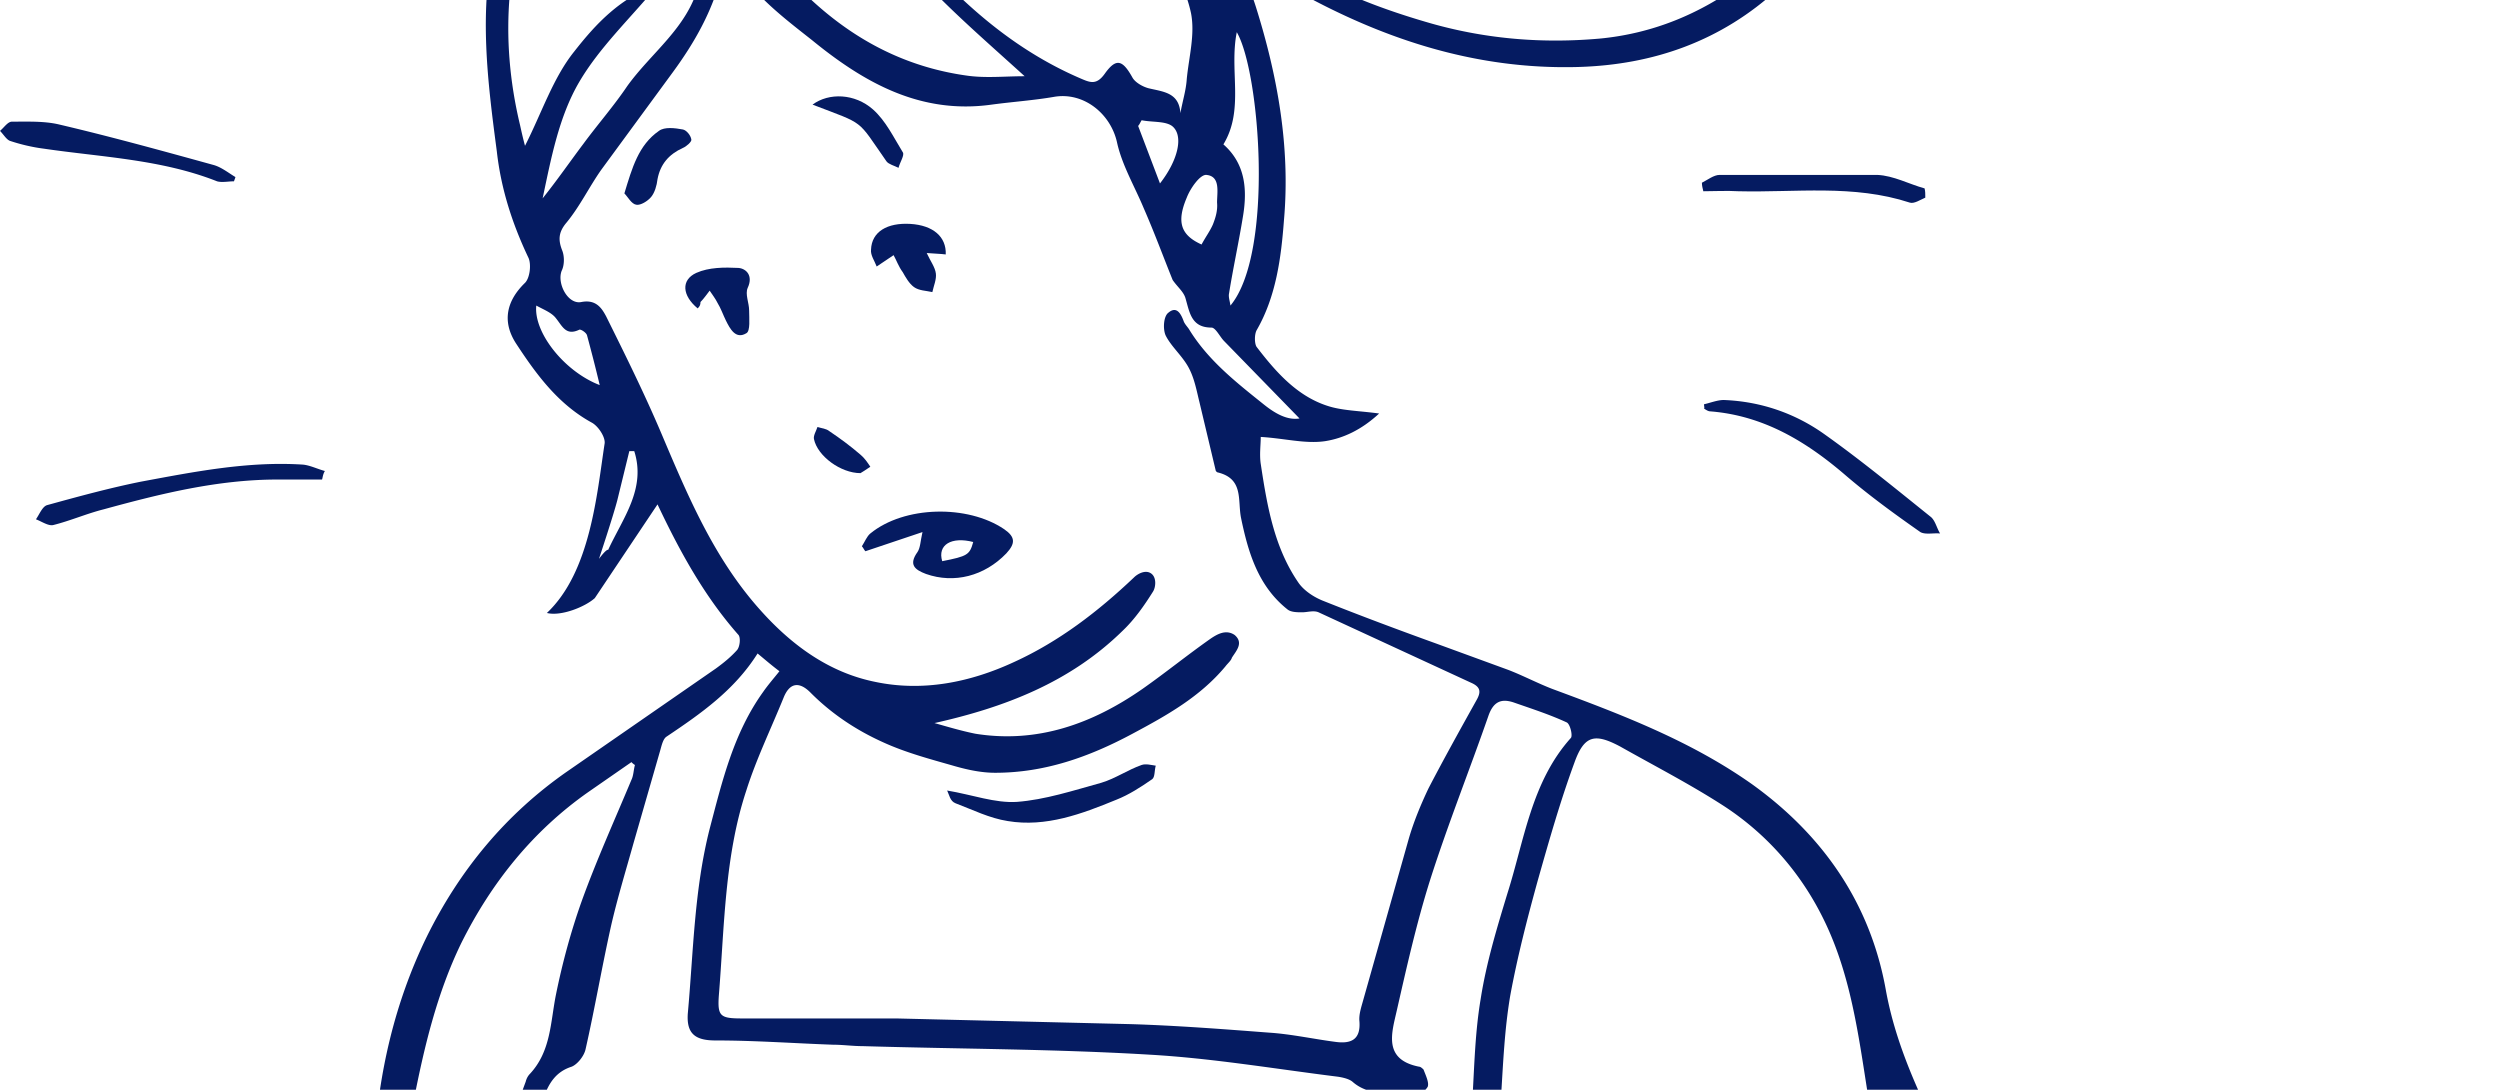 <svg xmlns="http://www.w3.org/2000/svg" width="624" height="272" fill="none"  xmlns:v="https://vecta.io/nano"><g fill="#051b61"><path d="M234.473 1020.71c-2.99-8.51-6.684-17.01-8.97-25.696-3.87-14.887-7.036-30.129-10.203-45.193-1.231-6.557-1.583-13.469-2.11-20.204-.176-2.127-.352-4.785.527-6.557 2.463-4.785.352-7.444-3.166-10.634-10.906-10.102-17.414-22.33-16.71-37.749.352-7.975 1.407-15.773 2.286-23.749.352-3.012.352-5.316-1.759-7.62-13.544-15.774-24.098-33.673-33.244-52.282-8.092-16.482-15.304-33.496-21.284-50.687-6.684-19.672-10.202-40.231-10.906-61.144-.176-9.038.88-17.899 1.231-26.938 0-1.772 0-3.545-.527-5.317-5.805-16.128-4.222-32.255-.528-48.383 2.111-8.861 3.694-17.9 7.212-26.052 3.342-7.798 1.759-14.887.879-22.508-.879-8.152-.879-16.305-2.638-24.457-2.111-9.925 1.935-19.85 5.98-29.066 4.75-10.633 10.027-21.09 14.248-31.723 1.935-4.963 3.342-10.457 3.518-15.773.176-9.039-1.231-18.078 5.629-25.876-7.916-3.19-13.72-7.798-16.535-15.418-.351-.886-1.759-1.595-2.638-1.95-15.303-6.203-24.802-18.077-30.958-32.964-7.388-17.9-6.509-36.154-.528-54.054 5.629-16.482 11.961-32.433 17.942-48.738.176-.709.527-1.417 1.055-1.949 5.277-5.671 5.101-12.938 6.508-19.85 1.583-7.798 3.694-15.596 6.333-23.039 3.694-10.279 8.267-20.381 12.489-30.483.527-1.063.527-2.481.879-3.722-.352-.177-.704-.532-.879-.709l-10.73 7.444c-13.896 9.747-24.274 22.685-31.838 37.926-5.981 12.406-9.147 25.698-11.785 39.167-2.639 13.293-1.583 26.407-1.232 39.699.704 24.812-4.045 48.738-13.368 71.6-.176.532-.352 1.418-.704 1.595-5.805 3.722-5.101 10.279-6.508 15.773-2.111 8.33-4.222 16.66-5.629 24.989L63.676 502.5c-2.639 18.077-2.639 36.154.176 54.232 1.231 7.62 3.166 15.064 4.573 22.507.176 1.418-.352 3.899-1.231 4.431-6.332 3.899-7.388 10.457-8.443 16.659-.704 4.431-1.583 8.33-4.397 12.052-5.453 7.089-10.906 14.533-15.479 22.33-3.342 5.849-7.036 10.989-12.137 15.242-1.407 1.063-1.759 3.367-2.463 5.14-1.055 2.658-1.583 5.848-3.166 8.152-3.518 4.785-3.87 8.684 1.759 12.76.88-3.899 1.407-7.798 2.639-11.519 1.055-3.013 2.99-5.672 4.749-8.507.528.177.88.354 1.407.531-.352 3.013-.704 6.026-.88 8.862-1.231 11.874-3.694 23.925 3.518 34.736 1.935 3.013 5.101 5.14 8.795 7.267-8.443-16.128-4.749-30.306 5.277-43.421 1.231-1.595 3.342-2.481 5.101-3.722l1.231 1.241-4.398 7.621c-5.805 11.519-7.388 22.862.528 34.204 3.518 4.963 6.508 10.457 9.85 15.596.528.709 1.407 1.241 3.166 1.595-.352-3.367-.352-6.911-1.231-10.279-4.222-17.723 1.935-31.901 14.951-43.42 1.583-1.418 4.397-1.595 7.212-2.659 1.231 6.558.176 12.052-1.231 17.546-1.583 7.266.352 11.519 5.453 12.76l10.554-26.052c2.287-5.14 1.935-10.102.352-15.419-3.694-12.76-6.86-25.875-10.202-38.813-.176-.354-.352-1.063-.176-1.24 4.221-7.621 3.342-17.546 10.554-24.103 1.583-1.418 2.814-4.431 2.638-6.735-.176-6.203 2.99-10.456 6.332-14.887.176-.177.528-.354.704-.532 1.935-6.912 7.915-11.874 8.443-19.849.352-7.444 3.518-14.533 4.574-21.976 1.934-13.115 2.638-26.407 4.749-39.522 1.231-7.975 4.221-15.596 6.508-23.394 2.463-7.798 6.332-15.241 7.388-23.039.879-7.798 7.036-13.47 6.684-21.445 0-.532 1.055-1.24 1.583-1.772.704.709 1.759 1.24 1.935 1.949.352 1.064 0 2.304-.176 3.545l-10.026 41.648c-2.815 13.115-5.453 26.23-7.74 39.345-1.759 10.279-2.286 20.913-4.573 31.014-2.287 9.748-5.981 18.964-9.323 28.357-.527 1.418-1.583 2.481-2.286 3.721l-4.222 7.976-5.277 11.342c-.352.709-.879 1.241-1.055 1.95-1.408 7.443-6.684 13.115-10.202 19.849-2.111 3.899-2.111 7.621-.704 11.697l11.785 35.091c3.166 8.684-.528 16.305-3.342 23.926-1.935 5.317-4.397 10.633-7.036 15.773a50.41 50.41 0 0 1-5.629 8.861c-.704.886-3.342.886-4.749.355-6.156-2.304-9.85-6.912-9.674-13.647.176-3.721 1.055-7.621 1.759-11.342.352-1.95.704-3.899.528-5.849-5.101 4.431-7.212 10.457-9.674 16.305-3.694 8.153-1.055 16.128.352 24.28.879 5.14.879 10.634-.352 15.596-1.759 6.38-7.212 7.266-11.785 2.127-2.287-2.481-3.518-5.849-5.805-8.33-1.759-1.949-4.222-4.076-6.508-4.43-7.564-1.241-12.489-5.849-16.886-11.52-2.99-3.722-6.684-6.912-9.147-10.988-2.638-4.254-4.397-9.216-6.332-14.001-.704-1.595-.528-3.545-.352-5.317.176-3.722 1.759-7.089.879-11.52-.704-3.544 3.166-8.329 5.453-12.406 1.231-2.481 2.99-4.962 4.749-7.266 2.814-3.722 5.981-7.089 8.795-10.811 1.935-2.304 3.694-4.608 5.453-6.912l9.499-12.406c.704-1.063 1.935-1.949 2.287-3.012 1.759-5.494 3.342-11.166 5.101-16.837.528-1.772 1.231-3.722 2.287-5.14 2.463-3.19 3.166-6.734 1.583-10.279-5.277-12.583-6.156-26.052-6.508-39.521-.528-19.141 1.759-37.927 5.629-56.713 1.935-9.747 3.166-19.849 5.101-29.597 2.111-9.747 4.573-19.495 7.036-29.242l14.072-51.042c2.463-8.684 5.629-17.191 7.036-26.052 2.287-13.824 3.342-27.825 4.925-41.648.176-1.064 0-2.482-.704-3.368-3.694-4.608-2.814-10.102-2.463-15.241 1.055-18.077 5.101-35.623 13.017-51.928 8.267-16.836 19.877-30.837 35.18-41.471l37.114-25.698c1.935-1.418 3.694-2.835 5.277-4.608.704-.886.88-3.013.352-3.721-8.619-9.748-14.775-21.09-20.228-32.61l-15.655 23.394C146 151.5 140.018 153.886 136.5 153c10.905-10.279 12.487-29.766 14.421-42.349.176-1.595-1.583-4.253-3.166-5.139-8.443-4.608-13.896-12.052-18.997-19.85-3.518-5.494-2.287-10.634 2.287-15.064 1.231-1.241 1.583-4.608.879-6.203-4.045-8.507-6.86-17.191-7.915-26.584-2.287-17.368-4.574-35.091-.528-52.459 5.277-22.331 15.655-41.826 35.18-54.94 7.915-5.317 16.886-7.798 26.385-9.039 6.332-.886 12.489-2.658 18.821-4.076 1.935-.355 3.694-.886 5.629-1.063 5.453-.532 11.609 1.063 15.479-4.608 11.785-3.544 22.163-11.343 35.004-11.697 4.046-.177 8.091 0 12.137.355 15.655 1.595 30.782 5.671 45.734 10.456 21.987 7.089 43.974 14.533 67.017 17.191 20.58 2.304 41.336 1.595 61.213-5.14 2.814-.886 5.453-2.304 7.915-3.722 2.639-1.418 3.167-3.544 1.584-6.38-.704-1.241-.176-3.19-.176-4.785 1.934.355 4.221 0 5.452 1.063 4.75 3.899 3.343 11.343-2.11 15.95-6.157 5.14-13.72 6.735-21.108 7.798-15.655 2.304-31.486 3.722-47.317 2.304-15.303-1.418-30.255-4.431-45.03-9.216-18.821-6.203-37.818-12.406-56.991-17.368-11.786-3.19-24.099-5.494-36.412-2.836-1.583.354-3.166 1.063-4.573 2.658 3.166 1.063 6.508 2.127 9.675 3.013 7.563 2.127 13.016 7.089 17.765 12.938 1.232 1.595 2.991 3.19 1.056 5.849-.352.532.879 3.367 1.935 3.899 5.804 3.19 11.257 6.912 14.775 12.583 2.639 4.254 5.277 8.684 7.388 13.292 2.287 4.785 3.342 10.456 9.498 11.697-1.055 1.772-2.99 3.545-2.814 4.962.176 1.95 1.759 4.076 3.166 5.317C323.654-5.964 340.013.948 357.427 5.91c13.896 3.899 27.792 4.962 41.864 3.722 13.016-1.241 24.977-6.026 35.883-14.178-17.238-.177-35.004 2.127-49.779-9.393 0-.709-.176-1.241-.176-1.95 1.935-.709 4.046-1.772 5.98-1.95 11.61-1.241 22.867-3.367 33.421-8.152 10.202-4.608 23.571-14.001 29.2-20.913-5.629 2.481-10.73 4.785-16.007 6.735-11.61 4.254-23.219 4.608-34.828.532-1.407-.532-2.463-2.481-3.518-3.722 1.759-.532 3.694-1.772 5.101-1.418 17.062 4.076 32.717 1.063 47.668-7.975 11.258-6.735 19.877-15.773 25.858-27.647.351-.709 1.055-1.418 1.583-2.127.176-.355.703-.532 2.286-.355-.527 2.127-.527 4.608-1.759 6.38-4.045 6.026-9.85 11.343-12.313 18.077-3.869 10.634-12.312 16.837-19.876 23.748-9.85 8.861-20.932 15.773-33.949 19.318-2.11.532-4.045 1.595-5.628 3.013 23.042 2.304 45.03 1.772 56.815-25.166 2.111 5.671-.176 9.216-2.111 12.229-2.462 3.899-6.156 7.089-9.147 10.634-3.342 3.899-6.332 8.33-10.202 11.874-14.072 12.938-30.958 18.963-49.955 19.495-26.033.709-49.604-7.266-71.767-19.849-3.342-1.949-6.332-4.608-9.498-6.912-1.056-.709-2.111-1.241-4.046-1.241 1.583 4.253 3.518 8.507 4.925 12.938 5.453 17.368 8.619 35.091 7.036 53.168-.704 9.393-1.935 19.14-6.86 27.647-.528 1.063-.528 3.19 0 4.076 4.749 6.203 10.026 12.229 17.59 14.71 3.694 1.241 7.739 1.241 13.016 1.95-4.397 4.076-8.97 6.203-13.544 6.912-4.925.709-10.026-.709-16.007-1.064 0 1.95-.351 4.431 0 6.735 1.584 10.456 3.342 20.913 9.499 29.774 1.407 1.95 3.87 3.545 6.156 4.431 9.323 3.721 18.822 7.266 28.144 10.633l17.942 6.558c3.694 1.418 7.388 3.367 11.082 4.785 17.238 6.38 34.476 12.937 49.779 23.748 17.766 12.761 29.551 29.774 33.421 51.396 2.99 16.482 10.73 30.66 17.766 45.193l22.691 48.737c5.277 11.875 10.026 23.926 14.423 35.977 4.046 11.166 6.86 22.863 11.082 34.028 4.573 12.76 10.026 24.989 14.951 37.572 1.232 3.013 3.167 6.026 3.342 9.039.176 7.266 4.222 12.76 7.388 18.609 7.036 13.646 13.369 27.47 18.294 42.002l14.248 40.231c5.452 16.836 10.378 34.027 10.026 52.105l-1.232 34.027c0 2.127.176 4.431 0 6.558-.351 5.671 1.408 9.924 5.277 14.887 6.333 7.975 10.906 17.722 15.48 26.938 3.869 7.798 6.86 16.305 10.026 24.458 3.87 10.101 6.684 20.558 5.277 31.546-.528 3.544-1.232 7.443-3.166 10.456-2.463 3.722-2.991 7.444-3.518 11.52s-1.935 7.975-3.518 11.697c-.528 1.241-2.463 1.772-3.87 2.658-.704-1.417-2.111-3.012-2.111-4.43a79.13 79.13 0 0 1 1.583-12.761c2.99-15.241-.352-29.951-3.342-44.661-1.055-4.962-4.222-9.57-6.508-14.355-.352-.886-.528-1.772-.88-2.659l1.056-1.063 8.795 7.621c-1.583-4.608-2.639-8.862-4.398-12.761-3.87-9.393-7.739-18.786-12.489-27.647-2.11-3.899-6.332-6.557-9.322-9.925-1.407-1.595-3.166-3.721-3.342-5.494-.176-10.102.176-20.026.176-30.128 0-11.52-.704-23.04-.352-34.56.352-9.924-4.046-18.077-7.036-26.938l-14.072-43.598c-3.166-9.747-6.86-19.495-10.378-29.065-2.111-5.494-4.222-10.988-6.684-16.305-2.111-4.431-4.046-8.861-7.74-12.938-4.221-4.607-6.508-11.165-8.619-17.191l-17.414-51.218c-6.156-17.368-12.665-34.737-19.701-51.928-7.036-17.368-14.951-34.382-22.515-51.573-.703-1.595-1.759-2.835-2.462-4.43-.352.177-.88.177-1.232.354l1.408 17.723c0 1.063.527 2.126.351 3.013-.527 1.417-1.583 2.481-2.462 3.721-1.231-1.063-3.166-1.949-3.342-3.012l-6.509-36.509c-2.286-14.533-4.221-29.243-10.729-42.712-5.629-11.697-14.072-21.444-24.802-28.533-8.443-5.495-17.414-10.102-26.209-15.065-6.332-3.367-8.971-2.835-11.434 4.076-3.518 9.571-6.332 19.495-9.146 29.42-2.639 9.57-5.101 19.141-6.86 28.711-1.408 8.33-1.759 16.659-2.287 25.166 0 1.063 1.231 2.836 2.287 3.367 16.886 10.102 29.551 23.926 35.355 43.067 1.408 4.785 1.056 10.102 1.408 15.241 0 .532-.176 1.418-.528 1.595-4.925 3.013-2.111 6.912-1.056 10.457l7.74 28.356c.176.354 0 .886.176 1.24l8.795 25.876c2.111 6.734 3.518 13.646 6.156 20.026 2.639 6.735 6.684 12.938 9.499 19.672 4.749 11.166 13.544 19.673 19.173 30.129.352.709 1.055 1.772.879 2.481-.703 4.076 1.583 7.089 2.991 10.634 4.221 10.279 13.72 12.406 22.691 15.064 3.166.886 7.915 4.785 7.915 8.153 0 4.607-.352 9.038.176 13.646 2.463 22.685 6.86 44.838 17.062 65.574 5.101 10.279 11.258 20.027 17.238 29.597 5.101 8.152 10.202 16.482 16.359 23.748 4.573 5.494 8.971 10.634 11.081 17.546 1.056 3.19 2.111 6.557 2.463 9.747.176 1.595-1.407 3.368-2.287 5.14-.879 1.595-2.286 3.19-3.166 4.785-.527.886-.527 2.127-1.055 2.836-6.157 7.975-8.091 17.191-7.916 26.938s-1.583 18.963-6.508 27.648c-1.055 1.772-.352 4.43-.528 6.557 2.111.177 4.75 1.063 6.157.177 4.221-2.304 8.267-5.317 12.137-8.507 1.055-.886.703-3.367.703-5.139 0-1.95-.527-4.077-.703-6.026.528-.177.879-.354 1.407-.532.88.886 2.111 1.595 2.639 2.481l19.7 36.864c2.815 5.139 1.232 9.57-1.583 14.001-2.99 5.139-5.804 10.456-8.443 15.95-.704 1.595-.704 3.722-1.055 6.735 2.99-1.241 4.925-1.773 6.156-2.836 6.86-5.671 14.072-10.988 20.404-17.368 2.463-2.481 3.694-7.089 4.046-10.988.528-4.254-.176-8.862-.879-13.115-1.232-7.444-3.167-14.887-4.574-22.508-.176-1.241.352-2.481.352-3.722.528 0 1.055-.177 1.583-.177 1.407 3.722 2.814 7.444 3.87 11.343l5.101 18.254c3.166 10.811 1.407 20.027-7.036 27.647-.528.532-.879 1.241-1.231 1.773 3.342 1.063 9.498-1.95 12.489-5.14 5.101-5.671 2.462-11.52 1.231-17.545-2.111-9.571-3.87-19.318-5.805-29.066-.176-.709.176-1.417.352-3.544 1.583 1.595 3.166 2.304 3.342 3.544 3.166 10.811 6.508 21.622 9.147 32.787 4.221 18.078-6.333 25.344-22.691 28.534h-.352c-5.981-.886-10.906 1.241-15.479 5.139-1.935 1.596-4.573 2.659-7.036 3.191-7.212 1.417-10.906-.709-10.73-9.925 0-3.545.176-6.557-1.759-9.925-2.638-4.608.528-9.038 3.342-12.406 1.407-1.772 5.101-2.126 7.74-2.304 2.814-.177 4.045-1.418 2.638-4.608-2.462-5.316-5.277-10.456-7.915-15.773-.352-.531-.704-1.063-.88-1.595-3.869-7.089-3.87-6.912-10.202-1.772-5.629 4.431-11.785 6.38-18.645 3.367-5.277-2.304-7.74-7.62-5.805-13.115 1.056-2.835 2.111-5.848 3.694-8.506 3.694-6.912 4.222-14.356 4.046-21.977-.352-10.988 2.814-20.558 10.026-28.888 4.397-4.962 4.573-7.798 1.055-13.469l-16.358-26.584c-1.056-1.772-.88-3.899-1.583-5.848-.352-1.241-1.056-2.482-1.759-3.545-5.101-6.735-10.906-13.115-15.128-20.558-5.453-9.393-10.026-19.318-14.072-29.42-2.99-7.266-4.925-15.241-6.156-23.039-1.935-13.47-2.99-26.939-4.222-40.408-.351-3.545-1.759-5.317-4.925-6.38-3.694-1.064-7.212-2.659-11.257-4.254l1.231 18.963c.176 2.836.176 5.672.176 8.33-.176 6.912.352 12.76 5.101 18.963 7.564 10.102 9.85 23.04 10.906 35.446.879 10.811 2.286 21.976-1.759 32.432-1.935 5.317-1.935 10.457-1.056 15.951.704 4.43.176 9.038.176 14.001-.879-.532-1.935-.886-3.694-1.95 1.759 3.722 3.518 6.38 4.398 9.393 1.407 4.608.352 6.38-3.694 6.735 7.212 5.848 3.518 13.469 2.99 20.026-1.407 16.837-3.342 33.674-5.804 50.51-1.759 12.406-4.222 24.635-7.036 36.863s-5.453 24.812-10.203 36.509c-5.804 14.533-13.368 28.356-20.756 42.18-3.342 6.38-5.101 12.938-5.628 19.672-.528 6.912-.176 13.824-.176 20.736 0 11.52-2.463 22.153-10.027 31.192-3.342 4.076-3.693 8.861-2.814 13.824l4.749 24.28c3.342 17.014 4.75 34.204 2.639 51.399-.352 3.36-.528 6.73-.704 10.1h-8.795c.528-6.74 1.759-13.47 1.759-20.205s-1.231-13.47-1.583-20.204-.176-13.47-.352-20.204c0-.886 0-1.95-.351-2.659-4.398-7.443-3.694-15.418-3.518-23.571 0-1.24-.176-2.481-.352-2.835-4.398.531-8.092 1.24-11.785 1.595-2.111.177-4.75.886-4.75-2.659 0-3.012 1.056-5.671 4.398-6.025 11.081-1.418 17.414-9.039 20.756-18.432 2.638-7.621 2.462-16.128 4.046-24.28 1.055-5.317-2.815-10.457.351-15.773.176-.355-.527-2.127-1.231-2.481-4.397-1.95-3.518-4.963-1.583-7.976 4.222-7.089 8.795-14.001 12.841-21.267 6.86-12.051 14.071-24.103 16.534-38.104.352-2.126 1.407-4.076 2.111-6.203 1.935-6.203 4.046-12.228 5.629-18.431 1.934-7.621 3.166-15.419 4.749-23.04a25.47 25.47 0 0 0 .528-5.139c.175-2.836 0-5.494.351-8.33l3.342-20.736 4.398-23.394c1.231-7.62 2.99-15.064 3.166-22.685.352-9.216-.528-18.609-.528-28.002l.352-40.585c.528-17.013-3.87-32.964-9.147-48.56l-18.293 24.812c-2.463 3.545-4.925 7.266-7.036 10.988-3.518 5.849-6.156 12.583-10.554 17.723-6.684 8.152-14.072 15.95-21.987 22.862-9.851 8.684-20.58 16.482-30.959 24.28l-37.818 27.825c-4.573 3.367-9.147 7.266-14.072 10.102-4.221 2.304-9.146 3.722-13.896 4.962s-9.85 1.418-14.775 2.304c-1.056.177-2.639 1.418-2.815 2.304-1.759 15.596-4.045 31.192-5.101 46.965-1.055 15.064-.703 30.306-1.231 45.548l-1.231 28.001c4.749 0 4.749 4.786 5.628 8.685 2.815 12.051 5.102 24.102 8.444 35.977 3.166 11.165 7.211 21.976 11.081 32.964 1.232 3.367.88 5.317-2.99 6.026-.879.177-2.287 1.417-2.463 2.303-1.055 9.748.528 18.787 7.036 26.585 5.277 6.38 11.61 11.165 19.525 13.646 2.463.709 4.398 2.836 2.99 5.317-.703 1.24-3.869 2.304-5.277 1.772-4.045-1.418-7.915-3.722-11.785-5.671l-3.166-1.595c0 8.152-.528 15.596.176 23.039l5.453 52.281h-9.675c.352-3.19 1.232-6.38 1.232-9.57 0-3.54-1.056-7.27-1.232-10.81l-.879-29.597c0-1.24-.176-2.481-.528-3.544-2.638-5.849-1.935-11.697-1.583-17.9.176-4.076-.528-8.507-1.935-12.406-1.759-5.317-5.804-10.102-6.684-15.596-.879-6.026-.176-12.583 1.407-18.609 1.407-5.139 1.232-9.393-1.583-13.824-5.98-8.861-10.554-18.077-10.202-29.242 0-1.241-.704-2.481-1.055-3.899-2.287-10.279-5.453-20.558-6.685-31.015-1.934-15.419-3.342-31.015-2.11-46.788 1.055-12.583 1.231-25.343 1.935-37.926.175-3.722 1.231-7.267 1.934-10.811 1.935-9.039.704-18.609 5.453-27.116 1.408-2.481.88-4.962-3.166-5.494-5.277-.532-11.082-.709-15.655-3.013-7.739-3.721-16.359-4.253-24.274-7.975-15.127-7.266-28.496-16.305-39.929-28.711-8.795-9.393-17.766-18.786-27.616-27.115-12.313-10.28-24.098-20.913-32.542-34.737l-13.72-23.571c-.351 1.595-.879 2.658-1.055 3.899-1.759 8.861-4.222 17.545-5.277 26.407-1.231 9.747-1.583 19.672-1.407 29.597 0 8.329 2.111 16.482 1.583 24.989-.704 15.418-.176 30.837 2.814 46.256 3.342 17.368 7.74 34.382 14.776 50.687 4.749 11.342 9.85 22.685 15.655 33.496 5.804 10.633 12.313 20.912 18.997 31.014 5.277 8.153 11.257 15.774 17.062 23.394 2.111 2.836 1.935 5.317-1.407 6.912-2.639 1.241-3.166 3.013-3.166 5.671l-.176 18.609c.176 17.546 8.619 29.952 23.57 38.281 5.981 3.368 11.786 6.912 17.59 10.634 1.232.886 1.583 3.013 2.287 4.431-1.935.354-4.222 1.418-5.981.886-4.749-1.773-9.322-4.076-13.896-6.38-4.221-2.127-6.156-1.241-6.508 3.544-.176 1.241 0 2.658.352 3.899l5.277 28.179c3.518 18.432 8.795 36.332 16.358 53.524 1.408 3.37 2.287 6.91 3.518 10.46-2.99 2.12-5.804 2.12-8.795 2.12zm190.323-599.38c.176-.177-.352.177-.703.532-.528.354-.88.886-1.232 1.24-6.332 9.039-13.72 15.419-25.681 16.483-14.072 1.24-28.144 3.721-42.392 2.658-4.925-.354-9.85-.177-14.951-.354-1.055 0-1.935-.355-2.99-.532-2.815-.709-5.453-1.418-8.268-1.95-2.286-.354-4.749-.177-7.036-.531-8.794-1.418-17.414-3.368-26.384-4.254-20.053-2.127-40.281-3.899-60.334-5.317a1450.41 1450.41 0 0 0-55.76-3.19c-8.795-.354-15.831 5.14-14.775 14.178 1.055 9.571 1.759 19.318 2.462 29.066.176 3.013.88 6.203.704 9.215-.176 4.077-1.055 7.976-3.518 11.166-.528 0-1.055-.177-1.759-.177V469.89c-.352 0-.88-.177-1.231-.177-.352.532-1.056 1.063-1.232 1.595-5.277 12.583-11.081 24.989-15.655 37.927-1.759 4.962-1.583 10.988-1.055 16.482.528 4.785 2.463 9.393 4.397 13.824 2.991 6.911 6.157 13.646 9.499 20.381.352.709 1.759 1.063 2.814 1.595.352-1.064 1.056-2.127 1.056-3.19-.176-3.19-.704-6.381-.704-9.748 0-6.38-3.87-13.115 1.583-19.14.704 3.19 1.759 6.557 2.287 9.747.352 1.772-.176 3.722-.352 5.671-.176 2.304-1.055 4.786-.352 6.735 1.408 3.899 3.342 7.444 5.453 10.988 3.518 5.849 6.86 11.52 10.906 17.014 5.453 7.621 13.896 11.52 21.46 16.305 4.749 3.013 9.498 6.557 14.599 8.684 11.434 4.962 23.395 7.798 35.884 9.57 24.274 3.545 48.548 3.013 72.294-2.835 19.525-4.786 36.763-14.001 52.066-26.939 4.398-3.722 8.619-7.798 13.193-11.343 1.055-.708 2.99-.354 4.573-.354 0 1.418.528 3.013 0 4.253s-1.759 2.304-2.814 3.368l-11.082 10.456c.352.355.528.886.88 1.241 1.055-.177 2.11-.355 2.99-.886 17.414-11.166 31.31-25.698 43.271-42.358 4.397-6.203 6.86-13.469 15.655-16.836 7.915-3.013 14.424-10.279 19.173-18.077 4.573-7.089 4.573-14.179-.704-20.736-4.573-5.494-9.85-10.279-14.247-15.773-2.463-3.013-5.805-7.089-5.453-10.456.879-9.748-5.453-17.014-7.564-25.698-1.407-7.089-5.805-13.115-8.971-19.85zm-21.635-92.69c2.638 0 3.342-1.949 2.286-4.785-1.935-5.139-3.518-10.633-6.156-15.418-5.277-9.571-12.841-17.546-21.46-24.28-1.759-1.418-4.221-2.127-6.508-2.304-2.639-.178-4.222-.887-4.046-3.899.704-9.571.704-19.141 2.287-28.534 1.407-9.039 4.046-17.723 6.684-26.407 4.222-13.292 5.981-27.824 15.831-38.812.528-.532-.176-3.545-1.055-3.899-4.222-1.95-8.619-3.368-13.193-4.963-3.166-1.063-5.101-.177-6.332 3.367-4.749 13.647-10.202 27.293-14.6 41.117-3.342 10.634-5.804 21.622-8.267 32.433-1.231 5.494-3.518 12.228 5.629 14.001.351 0 .879.531 1.055.709.528 1.417 1.407 3.19 1.055 4.253-.527 1.063-2.638 2.481-3.693 2.304-5.101-1.063-10.73.354-15.128-3.545-.879-.709-2.462-1.063-3.694-1.24-15.655-1.95-31.31-4.608-46.965-5.494-23.746-1.418-47.668-1.418-71.591-2.127-2.462 0-4.925-.354-7.387-.354-9.851-.355-19.525-1.064-29.375-1.064-5.102 0-7.212-1.772-6.861-6.734 1.408-15.419 1.584-30.838 5.453-46.079 3.167-12.052 5.981-23.926 13.369-34.205 1.231-1.773 2.638-3.368 4.045-5.14-2.11-1.595-3.518-2.835-5.453-4.431-5.804 9.216-14.247 15.065-22.69 20.736-.88.532-1.232 2.127-1.584 3.367l-6.684 23.217c-1.935 6.912-4.045 13.824-5.628 20.736-2.287 10.279-4.046 20.558-6.333 30.66-.352 1.772-2.111 3.899-3.518 4.431-3.87 1.24-5.629 4.076-6.86 7.443l-11.433 34.382c-2.639 9.039-5.453 18.077-6.86 27.293-2.639 16.482 1.934 31.547 10.905 45.37 7.212 10.988 17.414 18.609 30.431 19.318 12.84.886 25.681-.532 38.522-.886 6.332-.177 12.664-.355 18.821-.177 1.231 0 2.463 2.126 3.694 3.367-1.231.886-2.463 2.127-3.87 2.304-3.518.709-7.388.532-10.906 1.595-15.303 4.076-30.782 5.139-46.613 2.836-1.055-.178-2.111.177-4.046.354 4.046 5.14 9.323 6.557 14.248 7.444 11.785 1.949 23.747 3.544 35.708 4.43 11.785.886 23.746.355 35.531 1.064 14.952.886 29.727 2.304 44.679 3.721l51.538 5.317c16.535 2.127 32.893 3.545 49.604 2.304 11.433-.886 22.339-2.836 30.782-12.229 6.332-6.911 7.915-9.924 4.046-18.254-2.111-4.608-3.518-9.039-3.87-14.178-.176-2.836-1.759-5.494-2.639-8.33-1.231 1.418-1.759 2.481-1.935 3.545-1.583 8.329-6.332 14.887-12.84 19.849-17.59 13.469-37.994 17.368-59.278 16.128-14.952-.886-29.727-4.254-44.678-6.38-16.535-2.304-31.838-8.507-46.966-15.242-1.055-.532-1.934-1.418-3.869-3.013 2.286-.177 3.166-.531 3.869-.354 8.62 1.949 17.59 3.19 26.034 6.026 15.83 5.139 32.013 7.798 48.372 9.924s32.365 2.481 48.372-1.949c15.831-4.431 28.496-12.052 32.893-29.42.88-3.19 2.639-6.026 3.87-9.039.528-1.417 1.583-2.835 1.407-4.253-.528-3.722-1.759-7.443-2.287-11.165-1.583-8.684-2.638-17.546-3.869-26.762zM181.176-13.23c-.352 2.304-.528 4.608-1.055 6.912-2.287 9.039-6.685 16.837-12.137 24.28l-17.942 24.457c-2.99 4.254-5.277 9.039-8.619 13.115-2.111 2.481-2.111 4.431-1.056 7.089.528 1.418.528 3.544-.175 4.962-1.232 3.19 1.583 8.507 4.925 7.798 3.694-.709 5.101 1.595 6.156 3.545 4.749 9.57 9.499 19.141 13.72 29.065 6.684 15.773 13.193 31.369 24.802 44.307 7.916 8.861 17.238 15.596 28.672 17.9 11.785 2.481 23.57.177 34.652-4.963 11.257-5.139 20.932-12.583 29.903-21.09.879-.886 2.789-1.979 4.221-1.063 1.526.976 1.231 3.544.528 4.608-2.111 3.367-4.573 6.912-7.564 9.747-13.192 12.938-29.551 19.141-46.965 23.04 3.166.886 6.684 1.949 10.202 2.658 15.479 2.481 29.2-2.481 41.688-11.165 5.805-4.076 11.258-8.507 17.063-12.583 1.583-1.064 3.805-2.389 5.98-.886 2.325 1.997.325 3.997-.703 5.671-.176.709-1.056 1.418-1.584 2.127-6.332 7.62-14.599 12.228-23.218 16.836-10.906 5.849-21.988 9.748-34.301 9.748-3.342 0-6.684-.709-9.85-1.595-6.156-1.773-12.313-3.368-18.117-6.026-6.685-3.013-12.841-7.089-18.118-12.406-2.639-2.658-5.101-2.658-6.684 1.241-3.166 7.798-6.86 15.418-9.323 23.216-5.453 16.482-5.453 34.028-6.86 51.219-.352 5.139.352 5.671 5.805 5.671h38.522l58.398 1.418c11.609.354 23.043 1.241 34.652 2.127 5.453.354 11.082 1.595 16.535 2.304 3.869.531 6.332-.532 5.98-5.14-.176-1.772.528-3.722 1.056-5.671l11.257-39.876c1.231-4.254 2.99-8.507 4.925-12.583 3.87-7.444 7.916-14.71 11.962-21.977 1.231-2.126 1.055-3.367-1.408-4.43l-37.994-17.546c-1.231-.531-2.814 0-4.046 0s-2.814 0-3.693-.709c-7.388-5.848-9.851-14.355-11.61-22.862-.879-4.431.704-9.747-5.804-11.342-.176 0-.528-.355-.528-.532l-4.046-17.014c-.703-2.835-1.231-5.848-2.638-8.507-1.583-3.013-4.398-5.317-5.805-8.152-.704-1.595-.528-4.785.704-5.671 2.11-1.772 3.166.355 3.869 2.304.352.709.88 1.241 1.232 1.772 4.749 7.798 11.785 13.292 18.645 18.786 2.639 2.127 5.805 4.076 8.971 3.544l-18.821-19.317c-1.056-1.063-2.111-3.367-3.167-3.367-5.101 0-5.452-3.899-6.508-7.443-.527-1.595-1.935-2.658-3.166-4.431-2.287-5.671-4.573-11.874-7.212-17.9-2.287-5.494-5.453-10.811-6.684-16.482-1.583-7.089-8.267-12.583-15.655-11.342-5.101.886-10.378 1.241-15.655 1.95-17.766 2.481-31.838-5.494-44.854-16.128-8.092-6.38-16.887-12.938-21.46-23.217zm287.419 533.453c-.352-.177-.704-.355-1.055-.355-2.287 2.304-4.574 4.608-7.036 6.735-3.694 3.19-7.036 7.266-11.434 9.393-5.453 2.658-10.026 5.317-12.84 10.988-1.935 4.076-4.574 7.798-7.388 11.343-9.675 11.874-20.58 22.507-32.893 31.546-7.212 5.317-15.128 9.393-24.274 10.634-2.639.354-5.453 1.24-7.564 2.658-9.147 6.026-17.942 12.583-29.023 14.887-6.333 1.418-12.665 3.367-18.997 4.431-8.795 1.595-17.414 3.19-26.385 3.544-8.267.355-16.535-1.418-24.802-1.24-15.127.177-29.727-2.836-43.623-8.153-9.674-3.544-19.173-7.975-27.616-13.823-9.499-6.381-19.173-12.584-26.209-22.508-4.046-5.849-10.202-9.925-12.489-17.191-.352-1.241-1.583-2.127-2.462-3.19-1.935-2.304-3.694-4.785-5.453-7.267-1.408-1.949-2.639-3.899-4.046-5.848l-1.055.532c2.286 7.266 3.869 14.709 7.211 21.621 8.795 18.609 20.756 35.091 36.587 48.383 7.916 6.735 16.183 13.115 23.747 20.204 7.036 6.735 13.192 14.533 20.052 21.445 15.303 15.064 34.828 21.976 55.233 26.052 18.117 3.722 36.059.709 53.649-4.254 1.231-.354 2.286-1.24 3.342-2.126 5.629-4.963 10.906-10.102 16.71-14.71l54.705-42.535c10.378-8.329 19.701-18.077 26.561-29.774 4.573-7.798 7.739-16.304 12.488-23.925 5.453-8.684 11.258-17.014 14.6-26.939 2.287-6.734 1.231-13.646 1.759-20.558zM173.085-40.7c.351-.177.879-.355 1.231-.709 3.87 2.481 5.629 6.557 7.212 10.811 1.583 4.431 2.99 9.216 5.629 12.938 13.544 18.786 30.254 33.141 54.001 36.509 4.749.709 9.498.177 14.599.177-7.036-6.38-13.72-12.229-19.876-18.254s-11.786-12.583-15.479-20.381c2.99 1.595 5.276 3.899 7.387 6.38C239.575.416 252.767 12.29 269.653 19.557c2.463 1.063 4.046 1.772 6.157-1.241 2.814-3.899 4.397-3.367 6.86 1.063.703 1.241 2.638 2.304 4.045 2.658 3.694.886 7.564 1.063 7.916 6.203.528-3.013 1.407-5.671 1.583-8.507.528-5.494 2.111-11.165 1.055-16.482-1.231-5.671-4.045-11.52-7.915-15.95-9.499-11.342-19.173-22.508-29.903-32.61-9.498-8.861-20.756-15.242-33.773-17.9-1.231-.177-2.286-1.595-3.342-2.481l1.408-1.949c33.245 6.735 55.584 29.065 75.636 56.181v-4.253c-.879-15.773-10.554-27.293-19.876-38.281-8.971-10.456-21.988-15.95-35.356-19.495-10.73-2.836-21.812-5.317-32.717-5.671-9.147-.177-18.47 2.658-27.792 4.608-4.574.886-9.147 2.127-13.369 4.076-16.358 7.798-27.44 21.09-34.652 37.395-9.322 20.736-11.081 42.357-5.804 64.333.351 1.595.703 3.19 1.231 5.14 4.221-8.33 7.036-17.014 12.313-23.571 5.277-6.735 11.433-13.469 21.108-16.837-7.212 8.684-14.776 15.773-19.877 24.457s-7.036 19.141-9.147 29.065c3.694-4.608 6.86-9.216 10.202-13.647 3.518-4.785 7.564-9.393 10.906-14.355 5.981-8.33 14.952-14.533 17.766-24.989 1.759-7.089 3.518-14.355 3.87-21.622.176-3.899-2.463-7.975-3.87-12.051-.528-1.063-.88-2.304-1.231-3.544zM308.703 8.037c-1.935 9.57 1.935 19.318-3.342 28.002 5.453 4.785 5.98 11.165 4.925 17.723s-2.463 12.938-3.518 19.495c-.176.886.176 1.772.352 3.013 10.905-13.115 7.388-58.308 1.583-68.232zM230.428-84.83l35.004 10.988c-.352-8.507-24.099-15.596-35.004-10.988zM149.69 96.119c-1.055-4.431-2.111-8.507-3.166-12.406-.176-.709-1.583-1.595-1.935-1.418-3.342 1.595-4.222-.886-5.805-2.836-1.055-1.418-2.99-2.127-4.925-3.19-.703 6.735 7.036 16.482 15.831 19.849zm150.218-35.091c1.055-1.95 2.111-3.367 2.814-4.962.704-1.772 1.232-3.545 1.056-5.494 0-2.658.879-6.557-2.639-6.912-1.583-.177-4.046 3.367-4.925 5.671-2.638 6.203-1.407 9.393 3.694 11.697zm-14.952-31.015c-.351.532-.527 1.063-.879 1.418l5.453 14.355c4.573-5.849 5.98-12.051 2.99-14.355-1.759-1.241-4.925-.886-7.564-1.418zm-126.647 82.588h-1.231l-2.99 12.228c-1.056 4.077-4.588 14.671-4.588 14.671s1.773-2.442 2.301-2.265c3.694-7.975 9.498-15.241 6.508-24.634zm-99.91-67.346c-1.407 0-2.99.354-4.222 0-13.896-5.494-28.847-6.026-43.271-8.153-2.814-.354-5.805-1.063-8.443-1.949-.88-.355-1.584-1.595-2.463-2.482 1.055-.886 1.935-2.304 2.99-2.304 3.87 0 8.091-.177 11.785.709 12.841 3.013 25.681 6.557 38.522 10.102 1.935.532 3.694 1.95 5.453 3.013 0 .177-.176.532-.352 1.063zm366.925 55.649c1.583-.355 3.342-1.064 4.925-1.064 9.323.355 17.942 3.368 25.329 8.684 8.971 6.381 17.59 13.47 26.209 20.382 1.232.886 1.583 2.835 2.463 4.253-1.583-.177-3.694.354-4.925-.354-6.333-4.431-12.665-9.039-18.47-14.001-9.85-8.507-20.58-15.065-33.948-16.128-.528 0-1.056-.354-1.583-.709.176-.177 0-.532 0-1.063zM80.386 119.69H69.304c-14.951 0-29.199 3.544-43.447 7.443-4.222 1.064-8.267 2.836-12.489 3.899-1.231.355-2.99-.886-4.397-1.417.879-1.241 1.583-3.191 2.814-3.545 7.74-2.127 15.479-4.253 23.395-5.848 13.368-2.482 26.737-5.14 40.457-4.254 1.759.177 3.518 1.063 5.453 1.595-.528.886-.528 1.595-.704 2.127z"/><path d="M480.556 49.331c-1.231.532-2.814 1.595-3.87 1.241-14.072-4.608-28.496-2.481-42.743-2.836-2.991-.177-5.981 0-8.795 0-.176-.709-.352-1.418-.352-2.127 1.407-.709 2.99-1.95 4.397-1.95h39.402c4.045.177 7.915 2.304 11.785 3.367.176.709.176 1.418.176 2.304zm-250.305 83.474l-14.247 4.785c-.352-.355-.528-.886-.88-1.241.704-1.063 1.231-2.481 2.111-3.19 8.443-6.912 24.274-7.266 33.421-1.063 2.814 1.949 2.814 3.544.527 6.025-5.453 5.672-13.016 7.621-20.052 5.14-2.815-1.063-4.398-2.304-2.111-5.494.704-1.063.704-2.658 1.231-4.962zm4.925 7.266c6.333-1.241 6.861-1.595 7.74-4.785-5.453-1.418-8.971.709-7.74 4.785zm1.233 57.244c6.332 1.064 11.961 3.19 17.414 2.836 7.036-.532 14.072-2.836 21.108-4.785 3.518-1.064 6.508-3.19 10.026-4.431 1.055-.354 2.286 0 3.518.177-.352 1.241-.176 2.836-.88 3.368-2.814 1.949-5.804 3.899-8.971 5.139-8.619 3.545-17.589 6.912-27.088 5.317-4.573-.709-8.795-2.836-13.017-4.431-1.407-.531-1.583-2.126-2.11-3.19zM223.04 63.686l-4.222 2.836c-.527-1.418-1.583-2.836-1.407-4.253.176-4.431 4.046-6.735 9.85-6.38 5.629.355 8.971 3.19 8.795 7.621-1.407-.177-2.638-.177-4.749-.354.88 1.949 2.111 3.545 2.287 5.14.176 1.418-.528 3.013-.88 4.608-1.583-.354-3.342-.354-4.573-1.241s-2.111-2.481-2.814-3.722c-1.056-1.418-1.583-3.013-2.287-4.253zm-48.899 13.292c-3.87-3.19-4.222-7.089-.352-8.861 3.166-1.418 7.036-1.418 10.554-1.241 1.935.177 3.694 1.95 2.287 4.962-.704 1.595.352 3.722.352 5.671s.351 5.14-.704 5.671c-2.639 1.595-4.046-1.063-5.101-3.19-.704-1.418-1.231-3.013-2.111-4.431-.528-1.063-1.231-1.95-1.935-3.013-.703.886-1.407 1.95-2.287 2.836 0 .709-.175 1.063-.703 1.595zm-18.294-28.711c1.935-6.38 3.518-12.051 8.619-15.596 1.407-1.063 4.045-.709 5.98-.354.88.177 1.935 1.418 2.111 2.481.176.532-1.231 1.772-2.111 2.127-3.518 1.595-5.628 4.076-6.332 7.798-.176 1.595-.704 3.367-1.583 4.431s-2.639 2.127-3.694 1.95c-1.231-.177-2.111-1.95-2.99-2.836zm46.965-22.153c4.045-3.013 10.553-2.836 15.127 1.241 3.166 2.836 5.101 6.912 7.388 10.634.527.709-.704 2.481-1.056 3.899-1.055-.532-2.462-.886-2.99-1.595-7.564-10.811-5.101-9.039-18.469-14.178zm11.961 91.981c-4.925 0-10.73-4.254-11.609-8.507-.176-.886.527-1.95.879-3.013 1.055.354 2.111.354 2.99 1.063 2.639 1.773 5.277 3.722 7.74 5.849 1.055.886 1.759 1.949 2.462 3.013-1.055.709-2.11 1.417-2.462 1.595z"/></g><defs /></svg>